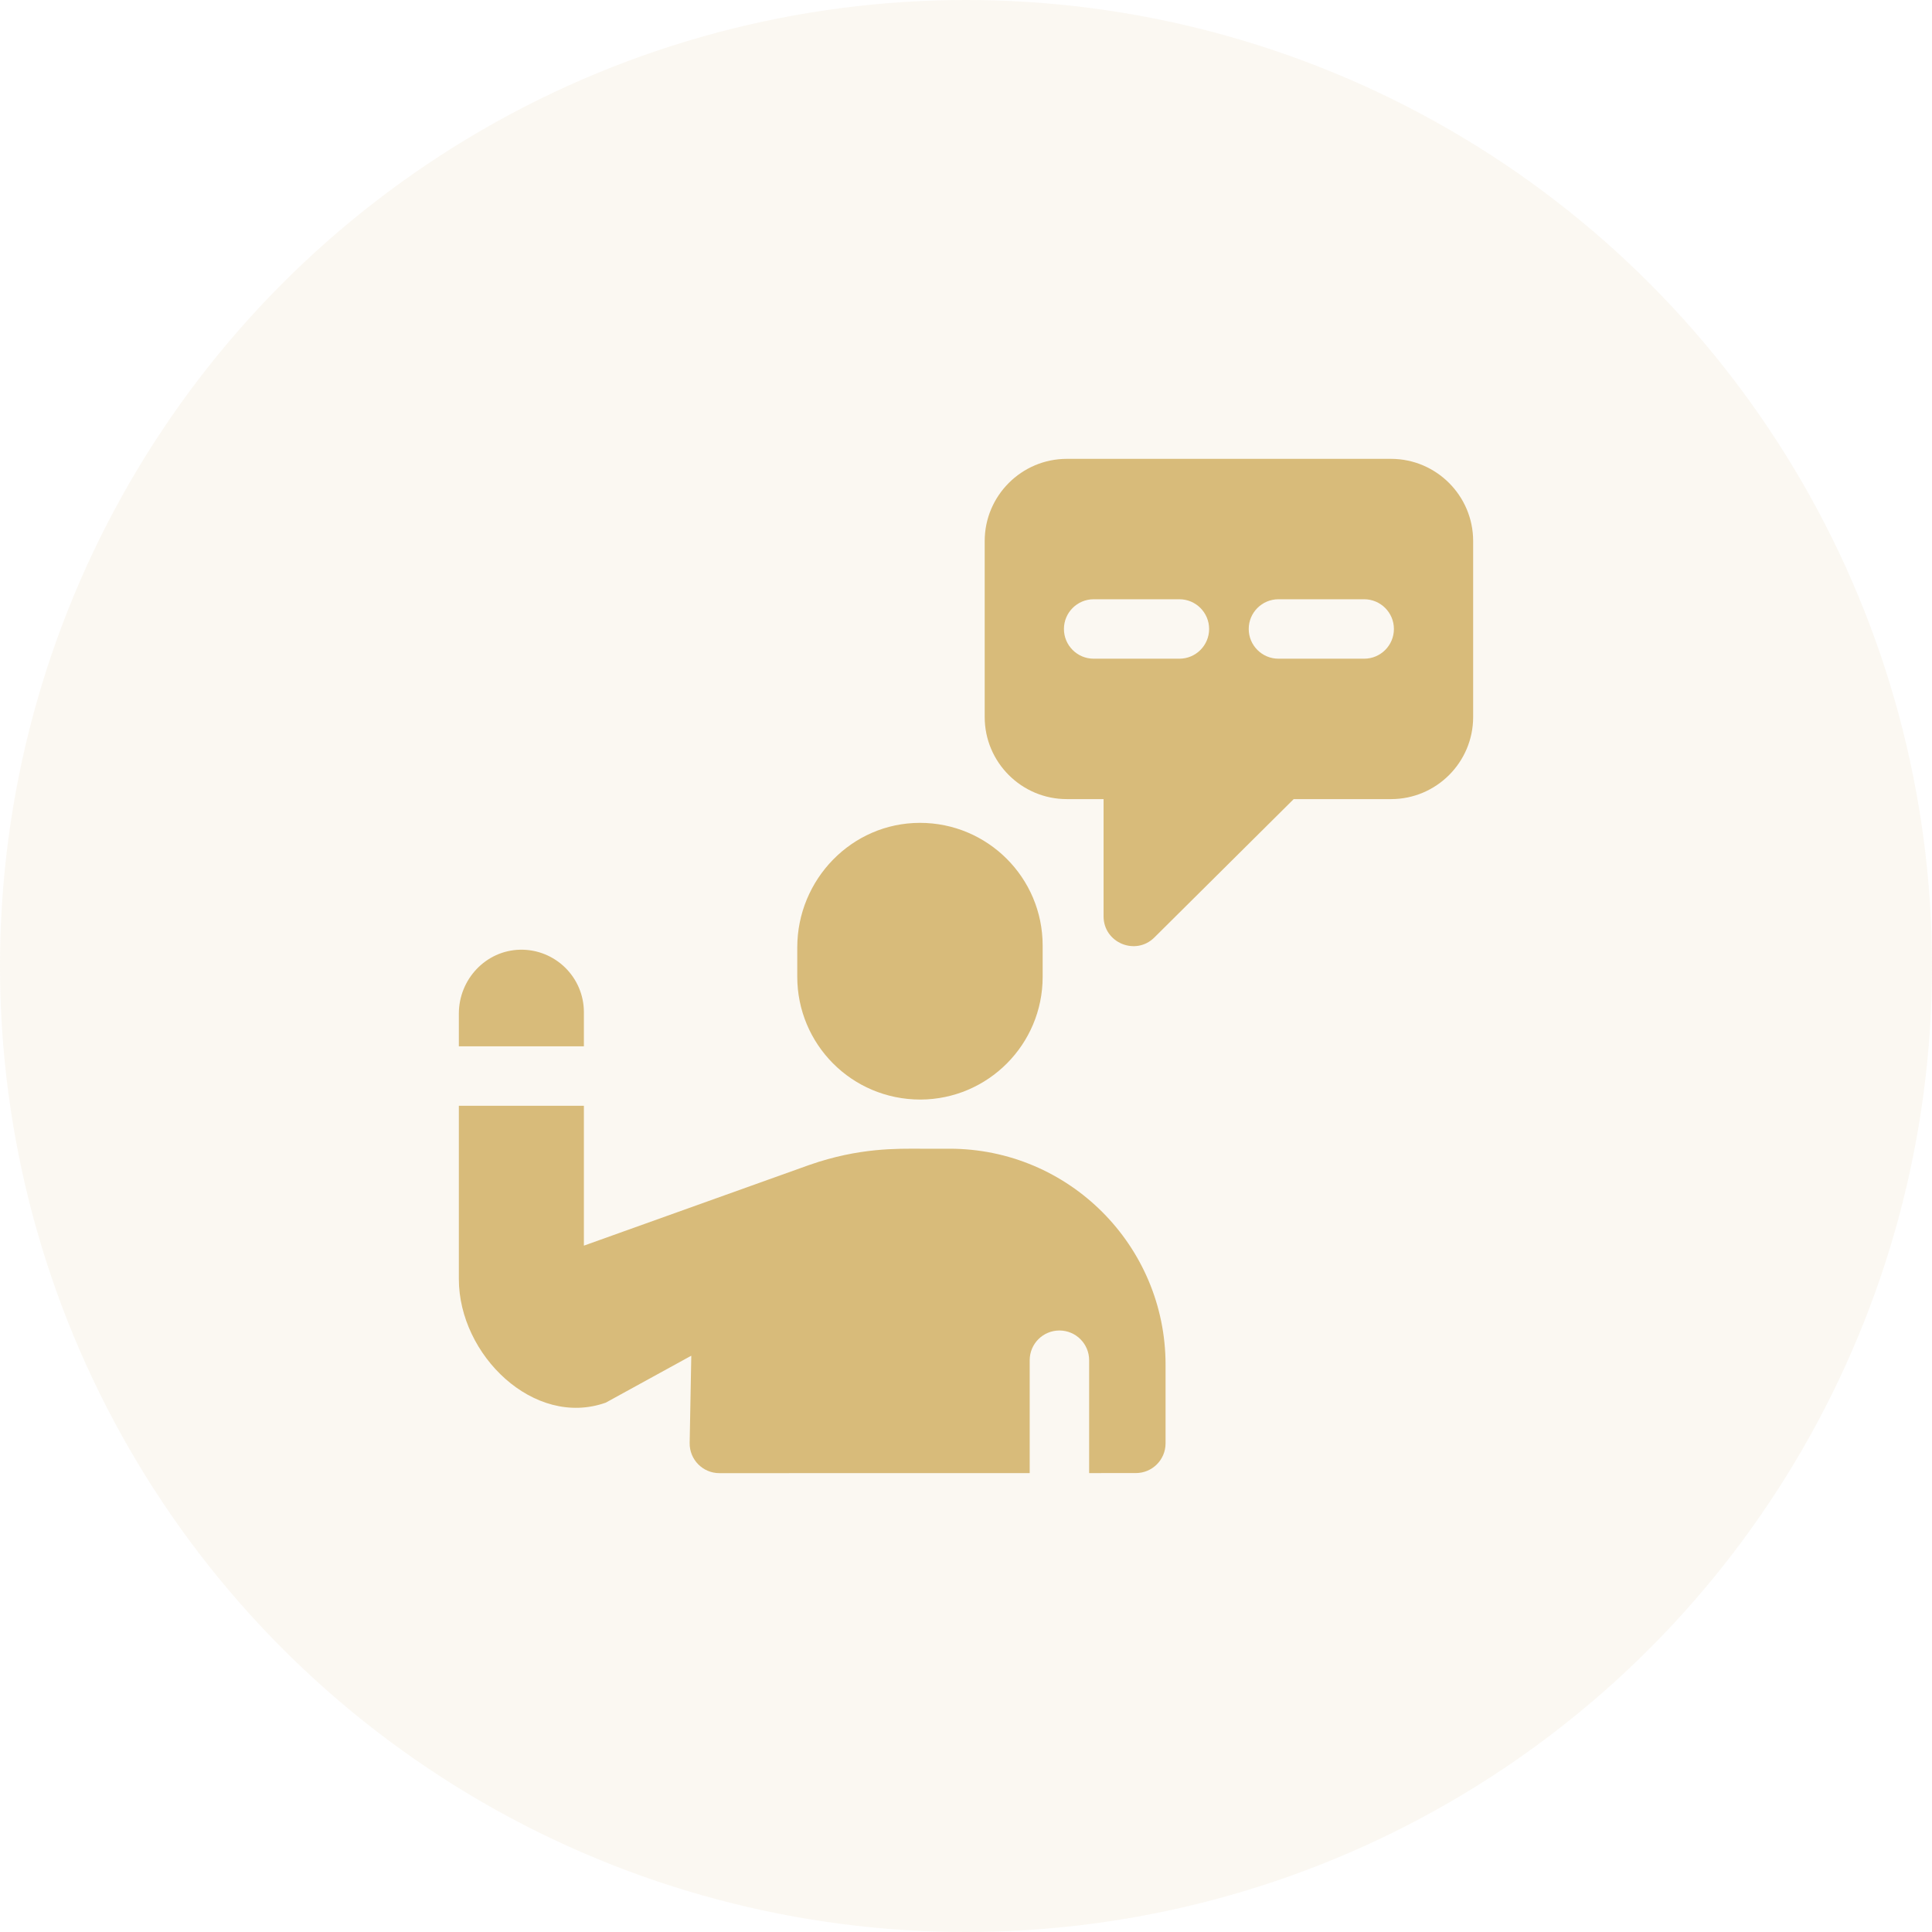 <svg width="68" height="68" viewBox="0 0 68 68" fill="none" xmlns="http://www.w3.org/2000/svg">
<circle opacity="0.1" cx="34" cy="34" r="34" fill="#D8BB7A"/>
<g clip-path="url(#clip0_6029_205)">
<path d="M20.551 35.627C20.551 34.393 19.536 33.4 18.302 33.427C17.097 33.454 16.15 34.471 16.15 35.675V36.827H20.551V35.627Z" fill="#D8BB7A"/>
<path d="M33.42 40.431H32.379C31.607 40.431 30.242 40.387 28.488 41.002L28.47 41.008L20.556 43.841C20.554 43.84 20.553 43.839 20.551 43.837V38.919H16.15V45.019C16.15 47.695 18.798 50.264 21.32 49.369L24.326 47.719C24.329 47.721 24.329 47.721 24.331 47.722L24.274 50.788C24.265 51.373 24.736 51.85 25.32 51.85C33.62 51.849 31.408 51.849 36.242 51.848V47.875C36.242 47.297 36.71 46.829 37.288 46.829C37.865 46.829 38.334 47.297 38.334 47.875V51.848L39.978 51.847C40.556 51.847 41.024 51.379 41.024 50.801V48.036C41.024 43.836 37.619 40.431 33.42 40.431Z" fill="#D8BB7A"/>
<path d="M32.398 38.701C34.774 38.691 36.698 36.761 36.698 34.383V33.28C36.698 30.889 34.758 28.961 32.379 28.962C29.982 28.962 28.061 30.952 28.061 33.348V34.379C28.061 36.74 29.964 38.701 32.398 38.701Z" fill="#D8BB7A"/>
<path d="M48.958 16.15H37.55C35.956 16.15 34.658 17.448 34.658 19.043V25.237C34.658 26.83 35.954 28.126 37.547 28.126H38.842V32.252C38.842 33.184 39.971 33.652 40.63 32.996L45.534 28.126H48.961C50.554 28.126 51.85 26.83 51.85 25.237V19.043C51.85 17.448 50.552 16.15 48.958 16.15ZM41.511 23.184H38.493C37.916 23.184 37.447 22.715 37.447 22.138C37.447 21.561 37.916 21.092 38.493 21.092H41.511C42.088 21.092 42.557 21.561 42.557 22.138C42.557 22.715 42.088 23.184 41.511 23.184ZM48.015 23.184H44.997C44.42 23.184 43.951 22.715 43.951 22.138C43.951 21.561 44.42 21.092 44.997 21.092H48.015C48.592 21.092 49.061 21.561 49.061 22.138C49.061 22.715 48.592 23.184 48.015 23.184Z" fill="#D8BB7A"/>
</g>
<defs>
<clipPath id="clip0_6029_205">
<rect width="35.7" height="35.7" fill="white" transform="translate(16.15 16.15)"/>
</clipPath>
</defs>
</svg>
